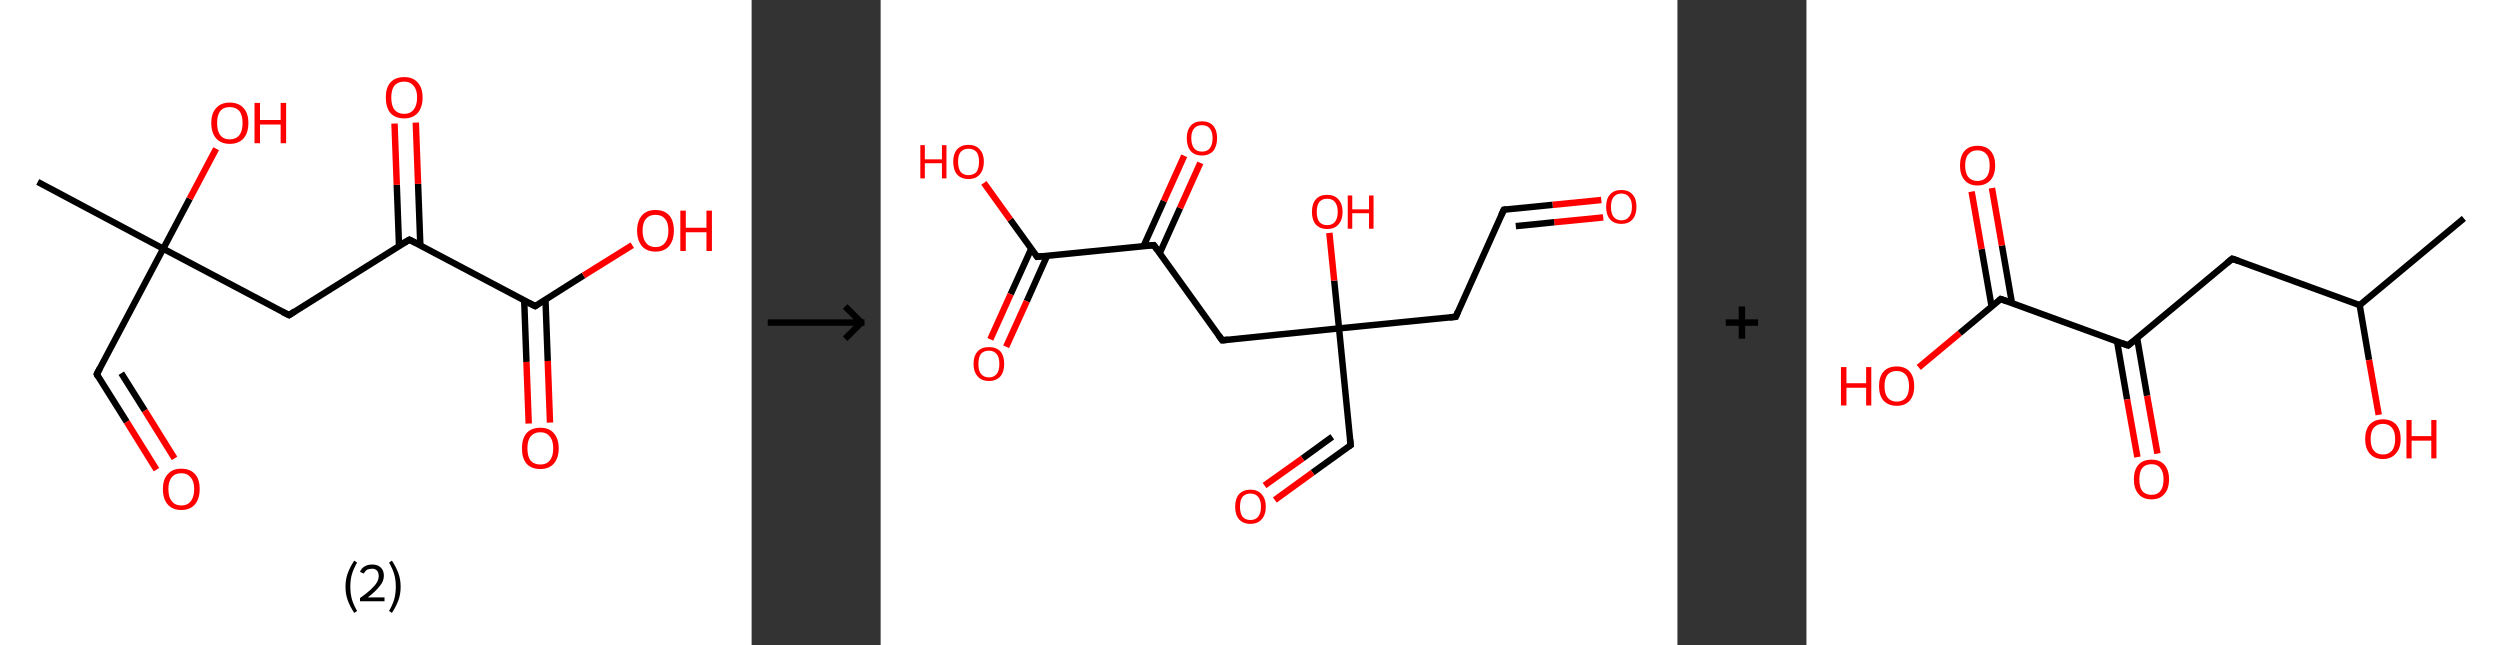 <?xml version='1.0' encoding='ASCII' standalone='yes'?>
<svg xmlns="http://www.w3.org/2000/svg" xmlns:xlink="http://www.w3.org/1999/xlink" version="1.1" width="775.0px" viewBox="0 0 775.0 200.0" height="200.0px">
  <rect x="0" y="0" width="775.0" height="200.0" fill="#333333" stroke="none"/>
  <g>
    <g transform="translate(0, 0) scale(1 1) "><!-- END OF HEADER -->
<rect style="opacity:1.0;fill:#FFFFFF;stroke:none" width="233.0" height="200.0" x="0.0" y="0.0"> </rect>
<path class="bond-0 atom-0 atom-1" d="M 11.7,56.4 L 50.6,77.1" style="fill:none;fill-rule:evenodd;stroke:#000000;stroke-width:2.0px;stroke-linecap:butt;stroke-linejoin:miter;stroke-opacity:1"/>
<path class="bond-1 atom-1 atom-2" d="M 50.6,77.1 L 58.8,61.6" style="fill:none;fill-rule:evenodd;stroke:#000000;stroke-width:2.0px;stroke-linecap:butt;stroke-linejoin:miter;stroke-opacity:1"/>
<path class="bond-1 atom-1 atom-2" d="M 58.8,61.6 L 67.0,46.1" style="fill:none;fill-rule:evenodd;stroke:#FF0000;stroke-width:2.0px;stroke-linecap:butt;stroke-linejoin:miter;stroke-opacity:1"/>
<path class="bond-2 atom-1 atom-3" d="M 50.6,77.1 L 30.0,116.0" style="fill:none;fill-rule:evenodd;stroke:#000000;stroke-width:2.0px;stroke-linecap:butt;stroke-linejoin:miter;stroke-opacity:1"/>
<path class="bond-3 atom-3 atom-4" d="M 30.0,116.0 L 39.3,130.8" style="fill:none;fill-rule:evenodd;stroke:#000000;stroke-width:2.0px;stroke-linecap:butt;stroke-linejoin:miter;stroke-opacity:1"/>
<path class="bond-3 atom-3 atom-4" d="M 39.3,130.8 L 48.5,145.6" style="fill:none;fill-rule:evenodd;stroke:#FF0000;stroke-width:2.0px;stroke-linecap:butt;stroke-linejoin:miter;stroke-opacity:1"/>
<path class="bond-3 atom-3 atom-4" d="M 37.6,115.7 L 44.9,127.3" style="fill:none;fill-rule:evenodd;stroke:#000000;stroke-width:2.0px;stroke-linecap:butt;stroke-linejoin:miter;stroke-opacity:1"/>
<path class="bond-3 atom-3 atom-4" d="M 44.9,127.3 L 54.1,142.1" style="fill:none;fill-rule:evenodd;stroke:#FF0000;stroke-width:2.0px;stroke-linecap:butt;stroke-linejoin:miter;stroke-opacity:1"/>
<path class="bond-4 atom-1 atom-5" d="M 50.6,77.1 L 89.6,97.7" style="fill:none;fill-rule:evenodd;stroke:#000000;stroke-width:2.0px;stroke-linecap:butt;stroke-linejoin:miter;stroke-opacity:1"/>
<path class="bond-5 atom-5 atom-6" d="M 89.6,97.7 L 126.9,74.3" style="fill:none;fill-rule:evenodd;stroke:#000000;stroke-width:2.0px;stroke-linecap:butt;stroke-linejoin:miter;stroke-opacity:1"/>
<path class="bond-6 atom-6 atom-7" d="M 130.3,76.0 L 129.6,57.0" style="fill:none;fill-rule:evenodd;stroke:#000000;stroke-width:2.0px;stroke-linecap:butt;stroke-linejoin:miter;stroke-opacity:1"/>
<path class="bond-6 atom-6 atom-7" d="M 129.6,57.0 L 128.9,38.0" style="fill:none;fill-rule:evenodd;stroke:#FF0000;stroke-width:2.0px;stroke-linecap:butt;stroke-linejoin:miter;stroke-opacity:1"/>
<path class="bond-6 atom-6 atom-7" d="M 123.7,76.3 L 123.0,57.3" style="fill:none;fill-rule:evenodd;stroke:#000000;stroke-width:2.0px;stroke-linecap:butt;stroke-linejoin:miter;stroke-opacity:1"/>
<path class="bond-6 atom-6 atom-7" d="M 123.0,57.3 L 122.3,38.3" style="fill:none;fill-rule:evenodd;stroke:#FF0000;stroke-width:2.0px;stroke-linecap:butt;stroke-linejoin:miter;stroke-opacity:1"/>
<path class="bond-7 atom-6 atom-8" d="M 126.9,74.3 L 165.9,94.9" style="fill:none;fill-rule:evenodd;stroke:#000000;stroke-width:2.0px;stroke-linecap:butt;stroke-linejoin:miter;stroke-opacity:1"/>
<path class="bond-8 atom-8 atom-9" d="M 162.5,93.1 L 163.2,112.2" style="fill:none;fill-rule:evenodd;stroke:#000000;stroke-width:2.0px;stroke-linecap:butt;stroke-linejoin:miter;stroke-opacity:1"/>
<path class="bond-8 atom-8 atom-9" d="M 163.2,112.2 L 163.9,131.3" style="fill:none;fill-rule:evenodd;stroke:#FF0000;stroke-width:2.0px;stroke-linecap:butt;stroke-linejoin:miter;stroke-opacity:1"/>
<path class="bond-8 atom-8 atom-9" d="M 169.1,92.9 L 169.8,111.9" style="fill:none;fill-rule:evenodd;stroke:#000000;stroke-width:2.0px;stroke-linecap:butt;stroke-linejoin:miter;stroke-opacity:1"/>
<path class="bond-8 atom-8 atom-9" d="M 169.8,111.9 L 170.5,131.0" style="fill:none;fill-rule:evenodd;stroke:#FF0000;stroke-width:2.0px;stroke-linecap:butt;stroke-linejoin:miter;stroke-opacity:1"/>
<path class="bond-9 atom-8 atom-10" d="M 165.9,94.9 L 180.9,85.4" style="fill:none;fill-rule:evenodd;stroke:#000000;stroke-width:2.0px;stroke-linecap:butt;stroke-linejoin:miter;stroke-opacity:1"/>
<path class="bond-9 atom-8 atom-10" d="M 180.9,85.4 L 196.0,76.0" style="fill:none;fill-rule:evenodd;stroke:#FF0000;stroke-width:2.0px;stroke-linecap:butt;stroke-linejoin:miter;stroke-opacity:1"/>
<path d="M 31.0,114.1 L 30.0,116.0 L 30.4,116.8" style="fill:none;stroke:#000000;stroke-width:2.0px;stroke-linecap:butt;stroke-linejoin:miter;stroke-opacity:1;"/>
<path d="M 87.6,96.7 L 89.6,97.7 L 91.4,96.5" style="fill:none;stroke:#000000;stroke-width:2.0px;stroke-linecap:butt;stroke-linejoin:miter;stroke-opacity:1;"/>
<path d="M 125.0,75.4 L 126.9,74.3 L 128.9,75.3" style="fill:none;stroke:#000000;stroke-width:2.0px;stroke-linecap:butt;stroke-linejoin:miter;stroke-opacity:1;"/>
<path d="M 163.9,93.9 L 165.9,94.9 L 166.6,94.4" style="fill:none;stroke:#000000;stroke-width:2.0px;stroke-linecap:butt;stroke-linejoin:miter;stroke-opacity:1;"/>
<path class="atom-2" d="M 65.5 38.1 Q 65.5 35.1, 67.0 33.5 Q 68.5 31.8, 71.2 31.8 Q 74.0 31.8, 75.5 33.5 Q 77.0 35.1, 77.0 38.1 Q 77.0 41.2, 75.5 42.9 Q 74.0 44.6, 71.2 44.6 Q 68.5 44.6, 67.0 42.9 Q 65.5 41.2, 65.5 38.1 M 71.2 43.2 Q 73.1 43.2, 74.2 41.9 Q 75.2 40.6, 75.2 38.1 Q 75.2 35.7, 74.2 34.4 Q 73.1 33.2, 71.2 33.2 Q 69.3 33.2, 68.3 34.4 Q 67.3 35.7, 67.3 38.1 Q 67.3 40.7, 68.3 41.9 Q 69.3 43.2, 71.2 43.2 " fill="#FF0000"/>
<path class="atom-2" d="M 78.9 31.9 L 80.6 31.9 L 80.6 37.2 L 87.0 37.2 L 87.0 31.9 L 88.7 31.9 L 88.7 44.4 L 87.0 44.4 L 87.0 38.6 L 80.6 38.6 L 80.6 44.4 L 78.9 44.4 L 78.9 31.9 " fill="#FF0000"/>
<path class="atom-4" d="M 50.5 151.6 Q 50.5 148.6, 52.0 147.0 Q 53.4 145.3, 56.2 145.3 Q 59.0 145.3, 60.5 147.0 Q 61.9 148.6, 61.9 151.6 Q 61.9 154.7, 60.4 156.4 Q 58.9 158.1, 56.2 158.1 Q 53.5 158.1, 52.0 156.4 Q 50.5 154.7, 50.5 151.6 M 56.2 156.7 Q 58.1 156.7, 59.1 155.4 Q 60.2 154.1, 60.2 151.6 Q 60.2 149.2, 59.1 148.0 Q 58.1 146.7, 56.2 146.7 Q 54.3 146.7, 53.3 147.9 Q 52.2 149.2, 52.2 151.6 Q 52.2 154.2, 53.3 155.4 Q 54.3 156.7, 56.2 156.7 " fill="#FF0000"/>
<path class="atom-7" d="M 119.6 30.2 Q 119.6 27.2, 121.0 25.6 Q 122.5 23.9, 125.3 23.9 Q 128.1 23.9, 129.5 25.6 Q 131.0 27.2, 131.0 30.2 Q 131.0 33.3, 129.5 35.0 Q 128.0 36.7, 125.3 36.7 Q 122.5 36.7, 121.0 35.0 Q 119.6 33.3, 119.6 30.2 M 125.3 35.3 Q 127.2 35.3, 128.2 34.0 Q 129.3 32.7, 129.3 30.2 Q 129.3 27.8, 128.2 26.6 Q 127.2 25.3, 125.3 25.3 Q 123.4 25.3, 122.3 26.5 Q 121.3 27.8, 121.3 30.2 Q 121.3 32.8, 122.3 34.0 Q 123.4 35.3, 125.3 35.3 " fill="#FF0000"/>
<path class="atom-9" d="M 161.8 139.0 Q 161.8 136.0, 163.2 134.3 Q 164.7 132.6, 167.5 132.6 Q 170.3 132.6, 171.7 134.3 Q 173.2 136.0, 173.2 139.0 Q 173.2 142.0, 171.7 143.7 Q 170.2 145.4, 167.5 145.4 Q 164.7 145.4, 163.2 143.7 Q 161.8 142.0, 161.8 139.0 M 167.5 144.0 Q 169.4 144.0, 170.4 142.8 Q 171.5 141.5, 171.5 139.0 Q 171.5 136.5, 170.4 135.3 Q 169.4 134.0, 167.5 134.0 Q 165.6 134.0, 164.5 135.3 Q 163.5 136.5, 163.5 139.0 Q 163.5 141.5, 164.5 142.8 Q 165.6 144.0, 167.5 144.0 " fill="#FF0000"/>
<path class="atom-10" d="M 197.5 71.5 Q 197.5 68.5, 199.0 66.8 Q 200.4 65.1, 203.2 65.1 Q 206.0 65.1, 207.5 66.8 Q 208.9 68.5, 208.9 71.5 Q 208.9 74.5, 207.4 76.3 Q 205.9 78.0, 203.2 78.0 Q 200.5 78.0, 199.0 76.3 Q 197.5 74.5, 197.5 71.5 M 203.2 76.6 Q 205.1 76.6, 206.1 75.3 Q 207.2 74.0, 207.2 71.5 Q 207.2 69.0, 206.1 67.8 Q 205.1 66.6, 203.2 66.6 Q 201.3 66.6, 200.3 67.8 Q 199.2 69.0, 199.2 71.5 Q 199.2 74.0, 200.3 75.3 Q 201.3 76.6, 203.2 76.6 " fill="#FF0000"/>
<path class="atom-10" d="M 210.9 65.3 L 212.6 65.3 L 212.6 70.6 L 219.0 70.6 L 219.0 65.3 L 220.7 65.3 L 220.7 77.8 L 219.0 77.8 L 219.0 72.0 L 212.6 72.0 L 212.6 77.8 L 210.9 77.8 L 210.9 65.3 " fill="#FF0000"/>
<path class="legend" d="M 107.1 181.9 Q 107.1 179.6, 107.8 177.7 Q 108.5 175.8, 109.8 173.8 L 110.7 174.4 Q 109.6 176.3, 109.1 178.0 Q 108.6 179.7, 108.6 181.9 Q 108.6 184.0, 109.1 185.8 Q 109.6 187.5, 110.7 189.4 L 109.8 190.0 Q 108.5 188.0, 107.8 186.1 Q 107.1 184.2, 107.1 181.9 " fill="#000000"/>
<path class="legend" d="M 111.6 177.3 Q 112.0 176.2, 113.0 175.6 Q 114.0 175.0, 115.4 175.0 Q 117.1 175.0, 118.0 175.9 Q 119.0 176.8, 119.0 178.5 Q 119.0 180.2, 117.7 181.7 Q 116.5 183.3, 114.0 185.2 L 119.2 185.2 L 119.2 186.4 L 111.6 186.4 L 111.6 185.4 Q 113.7 183.9, 114.9 182.8 Q 116.2 181.6, 116.8 180.6 Q 117.4 179.6, 117.4 178.6 Q 117.4 177.5, 116.9 176.9 Q 116.3 176.3, 115.4 176.3 Q 114.5 176.3, 113.8 176.6 Q 113.2 177.0, 112.8 177.8 L 111.6 177.3 " fill="#000000"/>
<path class="legend" d="M 124.2 181.9 Q 124.2 184.2, 123.5 186.1 Q 122.8 188.0, 121.5 190.0 L 120.6 189.4 Q 121.7 187.5, 122.2 185.8 Q 122.7 184.0, 122.7 181.9 Q 122.7 179.7, 122.2 178.0 Q 121.7 176.3, 120.6 174.4 L 121.5 173.8 Q 122.8 175.8, 123.5 177.7 Q 124.2 179.6, 124.2 181.9 " fill="#000000"/>
</g>
    <g transform="translate(233.0, 0) scale(1 1) "><line x1="5" y1="100" x2="35" y2="100" style="stroke:rgb(0,0,0);stroke-width:2"/>
  <line x1="34" y1="100" x2="29" y2="95" style="stroke:rgb(0,0,0);stroke-width:2"/>
  <line x1="34" y1="100" x2="29" y2="105" style="stroke:rgb(0,0,0);stroke-width:2"/>
</g>
    <g transform="translate(273.0, 0) scale(1 1) "><!-- END OF HEADER -->
<rect style="opacity:1.0;fill:#FFFFFF;stroke:none" width="247.0" height="200.0" x="0.0" y="0.0"> </rect>
<path class="bond-0 atom-0 atom-1" d="M 223.4,62.0 L 208.3,63.5" style="fill:none;fill-rule:evenodd;stroke:#FF0000;stroke-width:2.0px;stroke-linecap:butt;stroke-linejoin:miter;stroke-opacity:1"/>
<path class="bond-0 atom-0 atom-1" d="M 208.3,63.5 L 193.2,65.0" style="fill:none;fill-rule:evenodd;stroke:#000000;stroke-width:2.0px;stroke-linecap:butt;stroke-linejoin:miter;stroke-opacity:1"/>
<path class="bond-0 atom-0 atom-1" d="M 224.0,67.4 L 208.8,68.9" style="fill:none;fill-rule:evenodd;stroke:#FF0000;stroke-width:2.0px;stroke-linecap:butt;stroke-linejoin:miter;stroke-opacity:1"/>
<path class="bond-0 atom-0 atom-1" d="M 208.8,68.9 L 196.9,70.1" style="fill:none;fill-rule:evenodd;stroke:#000000;stroke-width:2.0px;stroke-linecap:butt;stroke-linejoin:miter;stroke-opacity:1"/>
<path class="bond-1 atom-1 atom-2" d="M 193.2,65.0 L 178.3,98.2" style="fill:none;fill-rule:evenodd;stroke:#000000;stroke-width:2.0px;stroke-linecap:butt;stroke-linejoin:miter;stroke-opacity:1"/>
<path class="bond-2 atom-2 atom-3" d="M 178.3,98.2 L 142.1,101.8" style="fill:none;fill-rule:evenodd;stroke:#000000;stroke-width:2.0px;stroke-linecap:butt;stroke-linejoin:miter;stroke-opacity:1"/>
<path class="bond-3 atom-3 atom-4" d="M 142.1,101.8 L 140.6,87.0" style="fill:none;fill-rule:evenodd;stroke:#000000;stroke-width:2.0px;stroke-linecap:butt;stroke-linejoin:miter;stroke-opacity:1"/>
<path class="bond-3 atom-3 atom-4" d="M 140.6,87.0 L 139.1,72.2" style="fill:none;fill-rule:evenodd;stroke:#FF0000;stroke-width:2.0px;stroke-linecap:butt;stroke-linejoin:miter;stroke-opacity:1"/>
<path class="bond-4 atom-3 atom-5" d="M 142.1,101.8 L 145.7,138.0" style="fill:none;fill-rule:evenodd;stroke:#000000;stroke-width:2.0px;stroke-linecap:butt;stroke-linejoin:miter;stroke-opacity:1"/>
<path class="bond-5 atom-5 atom-6" d="M 145.7,138.0 L 133.9,146.5" style="fill:none;fill-rule:evenodd;stroke:#000000;stroke-width:2.0px;stroke-linecap:butt;stroke-linejoin:miter;stroke-opacity:1"/>
<path class="bond-5 atom-5 atom-6" d="M 133.9,146.5 L 122.2,155.0" style="fill:none;fill-rule:evenodd;stroke:#FF0000;stroke-width:2.0px;stroke-linecap:butt;stroke-linejoin:miter;stroke-opacity:1"/>
<path class="bond-5 atom-5 atom-6" d="M 140.0,135.4 L 130.8,142.1" style="fill:none;fill-rule:evenodd;stroke:#000000;stroke-width:2.0px;stroke-linecap:butt;stroke-linejoin:miter;stroke-opacity:1"/>
<path class="bond-5 atom-5 atom-6" d="M 130.8,142.1 L 119.0,150.5" style="fill:none;fill-rule:evenodd;stroke:#FF0000;stroke-width:2.0px;stroke-linecap:butt;stroke-linejoin:miter;stroke-opacity:1"/>
<path class="bond-6 atom-3 atom-7" d="M 142.1,101.8 L 105.9,105.5" style="fill:none;fill-rule:evenodd;stroke:#000000;stroke-width:2.0px;stroke-linecap:butt;stroke-linejoin:miter;stroke-opacity:1"/>
<path class="bond-7 atom-7 atom-8" d="M 105.9,105.5 L 84.7,76.0" style="fill:none;fill-rule:evenodd;stroke:#000000;stroke-width:2.0px;stroke-linecap:butt;stroke-linejoin:miter;stroke-opacity:1"/>
<path class="bond-8 atom-8 atom-9" d="M 86.5,78.5 L 92.8,64.5" style="fill:none;fill-rule:evenodd;stroke:#000000;stroke-width:2.0px;stroke-linecap:butt;stroke-linejoin:miter;stroke-opacity:1"/>
<path class="bond-8 atom-8 atom-9" d="M 92.8,64.5 L 99.1,50.5" style="fill:none;fill-rule:evenodd;stroke:#FF0000;stroke-width:2.0px;stroke-linecap:butt;stroke-linejoin:miter;stroke-opacity:1"/>
<path class="bond-8 atom-8 atom-9" d="M 81.5,76.3 L 87.8,62.3" style="fill:none;fill-rule:evenodd;stroke:#000000;stroke-width:2.0px;stroke-linecap:butt;stroke-linejoin:miter;stroke-opacity:1"/>
<path class="bond-8 atom-8 atom-9" d="M 87.8,62.3 L 94.1,48.3" style="fill:none;fill-rule:evenodd;stroke:#FF0000;stroke-width:2.0px;stroke-linecap:butt;stroke-linejoin:miter;stroke-opacity:1"/>
<path class="bond-9 atom-8 atom-10" d="M 84.7,76.0 L 48.5,79.6" style="fill:none;fill-rule:evenodd;stroke:#000000;stroke-width:2.0px;stroke-linecap:butt;stroke-linejoin:miter;stroke-opacity:1"/>
<path class="bond-10 atom-10 atom-11" d="M 46.7,77.1 L 40.3,91.2" style="fill:none;fill-rule:evenodd;stroke:#000000;stroke-width:2.0px;stroke-linecap:butt;stroke-linejoin:miter;stroke-opacity:1"/>
<path class="bond-10 atom-10 atom-11" d="M 40.3,91.2 L 34.0,105.2" style="fill:none;fill-rule:evenodd;stroke:#FF0000;stroke-width:2.0px;stroke-linecap:butt;stroke-linejoin:miter;stroke-opacity:1"/>
<path class="bond-10 atom-10 atom-11" d="M 51.6,79.3 L 45.3,93.4" style="fill:none;fill-rule:evenodd;stroke:#000000;stroke-width:2.0px;stroke-linecap:butt;stroke-linejoin:miter;stroke-opacity:1"/>
<path class="bond-10 atom-10 atom-11" d="M 45.3,93.4 L 38.9,107.5" style="fill:none;fill-rule:evenodd;stroke:#FF0000;stroke-width:2.0px;stroke-linecap:butt;stroke-linejoin:miter;stroke-opacity:1"/>
<path class="bond-11 atom-10 atom-12" d="M 48.5,79.6 L 40.2,68.1" style="fill:none;fill-rule:evenodd;stroke:#000000;stroke-width:2.0px;stroke-linecap:butt;stroke-linejoin:miter;stroke-opacity:1"/>
<path class="bond-11 atom-10 atom-12" d="M 40.2,68.1 L 32.0,56.7" style="fill:none;fill-rule:evenodd;stroke:#FF0000;stroke-width:2.0px;stroke-linecap:butt;stroke-linejoin:miter;stroke-opacity:1"/>
<path d="M 193.9,64.9 L 193.2,65.0 L 192.4,66.7" style="fill:none;stroke:#000000;stroke-width:2.0px;stroke-linecap:butt;stroke-linejoin:miter;stroke-opacity:1;"/>
<path d="M 179.0,96.5 L 178.3,98.2 L 176.4,98.4" style="fill:none;stroke:#000000;stroke-width:2.0px;stroke-linecap:butt;stroke-linejoin:miter;stroke-opacity:1;"/>
<path d="M 145.5,136.2 L 145.7,138.0 L 145.1,138.4" style="fill:none;stroke:#000000;stroke-width:2.0px;stroke-linecap:butt;stroke-linejoin:miter;stroke-opacity:1;"/>
<path d="M 107.7,105.3 L 105.9,105.5 L 104.8,104.0" style="fill:none;stroke:#000000;stroke-width:2.0px;stroke-linecap:butt;stroke-linejoin:miter;stroke-opacity:1;"/>
<path d="M 85.7,77.4 L 84.7,76.0 L 82.9,76.1" style="fill:none;stroke:#000000;stroke-width:2.0px;stroke-linecap:butt;stroke-linejoin:miter;stroke-opacity:1;"/>
<path d="M 50.3,79.4 L 48.5,79.6 L 48.1,79.0" style="fill:none;stroke:#000000;stroke-width:2.0px;stroke-linecap:butt;stroke-linejoin:miter;stroke-opacity:1;"/>
<path class="atom-0" d="M 224.9 64.1 Q 224.9 61.6, 226.1 60.3 Q 227.3 58.9, 229.6 58.9 Q 231.9 58.9, 233.1 60.3 Q 234.3 61.6, 234.3 64.1 Q 234.3 66.6, 233.1 68.0 Q 231.9 69.4, 229.6 69.4 Q 227.4 69.4, 226.1 68.0 Q 224.9 66.6, 224.9 64.1 M 229.6 68.3 Q 231.2 68.3, 232.0 67.2 Q 232.9 66.2, 232.9 64.1 Q 232.9 62.1, 232.0 61.1 Q 231.2 60.0, 229.6 60.0 Q 228.1 60.0, 227.2 61.1 Q 226.4 62.1, 226.4 64.1 Q 226.4 66.2, 227.2 67.2 Q 228.1 68.3, 229.6 68.3 " fill="#FF0000"/>
<path class="atom-4" d="M 133.7 65.7 Q 133.7 63.2, 134.9 61.8 Q 136.1 60.4, 138.4 60.4 Q 140.7 60.4, 141.9 61.8 Q 143.2 63.2, 143.2 65.7 Q 143.2 68.2, 141.9 69.6 Q 140.7 71.0, 138.4 71.0 Q 136.2 71.0, 134.9 69.6 Q 133.7 68.2, 133.7 65.7 M 138.4 69.8 Q 140.0 69.8, 140.8 68.8 Q 141.7 67.7, 141.7 65.7 Q 141.7 63.7, 140.8 62.6 Q 140.0 61.6, 138.4 61.6 Q 136.9 61.6, 136.0 62.6 Q 135.2 63.6, 135.2 65.7 Q 135.2 67.8, 136.0 68.8 Q 136.9 69.8, 138.4 69.8 " fill="#FF0000"/>
<path class="atom-4" d="M 144.8 60.6 L 146.2 60.6 L 146.2 64.9 L 151.4 64.9 L 151.4 60.6 L 152.8 60.6 L 152.8 70.9 L 151.4 70.9 L 151.4 66.1 L 146.2 66.1 L 146.2 70.9 L 144.8 70.9 L 144.8 60.6 " fill="#FF0000"/>
<path class="atom-6" d="M 109.9 157.1 Q 109.9 154.6, 111.1 153.2 Q 112.4 151.8, 114.6 151.8 Q 116.9 151.8, 118.1 153.2 Q 119.4 154.6, 119.4 157.1 Q 119.4 159.6, 118.1 161.0 Q 116.9 162.4, 114.6 162.4 Q 112.4 162.4, 111.1 161.0 Q 109.9 159.6, 109.9 157.1 M 114.6 161.2 Q 116.2 161.2, 117.0 160.2 Q 117.9 159.1, 117.9 157.1 Q 117.9 155.0, 117.0 154.0 Q 116.2 153.0, 114.6 153.0 Q 113.1 153.0, 112.2 154.0 Q 111.4 155.0, 111.4 157.1 Q 111.4 159.1, 112.2 160.2 Q 113.1 161.2, 114.6 161.2 " fill="#FF0000"/>
<path class="atom-9" d="M 94.9 42.8 Q 94.9 40.4, 96.1 39.0 Q 97.3 37.6, 99.6 37.6 Q 101.9 37.6, 103.1 39.0 Q 104.3 40.4, 104.3 42.8 Q 104.3 45.3, 103.1 46.8 Q 101.8 48.2, 99.6 48.2 Q 97.3 48.2, 96.1 46.8 Q 94.9 45.4, 94.9 42.8 M 99.6 47.0 Q 101.2 47.0, 102.0 46.0 Q 102.9 44.9, 102.9 42.8 Q 102.9 40.8, 102.0 39.8 Q 101.2 38.8, 99.6 38.8 Q 98.0 38.8, 97.2 39.8 Q 96.3 40.8, 96.3 42.8 Q 96.3 44.9, 97.2 46.0 Q 98.0 47.0, 99.6 47.0 " fill="#FF0000"/>
<path class="atom-11" d="M 28.8 112.8 Q 28.8 110.3, 30.1 108.9 Q 31.3 107.6, 33.6 107.6 Q 35.8 107.6, 37.1 108.9 Q 38.3 110.3, 38.3 112.8 Q 38.3 115.3, 37.1 116.7 Q 35.8 118.1, 33.6 118.1 Q 31.3 118.1, 30.1 116.7 Q 28.8 115.3, 28.8 112.8 M 33.6 117.0 Q 35.1 117.0, 36.0 115.9 Q 36.8 114.9, 36.8 112.8 Q 36.8 110.8, 36.0 109.8 Q 35.1 108.7, 33.6 108.7 Q 32.0 108.7, 31.1 109.7 Q 30.3 110.8, 30.3 112.8 Q 30.3 114.9, 31.1 115.9 Q 32.0 117.0, 33.6 117.0 " fill="#FF0000"/>
<path class="atom-12" d="M 12.3 45.0 L 13.7 45.0 L 13.7 49.4 L 19.0 49.4 L 19.0 45.0 L 20.4 45.0 L 20.4 55.3 L 19.0 55.3 L 19.0 50.6 L 13.7 50.6 L 13.7 55.3 L 12.3 55.3 L 12.3 45.0 " fill="#FF0000"/>
<path class="atom-12" d="M 22.5 50.1 Q 22.5 47.7, 23.7 46.3 Q 25.0 44.9, 27.2 44.9 Q 29.5 44.9, 30.7 46.3 Q 32.0 47.7, 32.0 50.1 Q 32.0 52.6, 30.7 54.1 Q 29.5 55.5, 27.2 55.5 Q 25.0 55.5, 23.7 54.1 Q 22.5 52.7, 22.5 50.1 M 27.2 54.3 Q 28.8 54.3, 29.7 53.3 Q 30.5 52.2, 30.5 50.1 Q 30.5 48.1, 29.7 47.1 Q 28.8 46.1, 27.2 46.1 Q 25.7 46.1, 24.8 47.1 Q 24.0 48.1, 24.0 50.1 Q 24.0 52.2, 24.8 53.3 Q 25.7 54.3, 27.2 54.3 " fill="#FF0000"/>
</g>
    <g transform="translate(520.0, 0) scale(1 1) "><line x1="15" y1="100" x2="25" y2="100" style="stroke:rgb(0,0,0);stroke-width:2"/>
  <line x1="20" y1="95" x2="20" y2="105" style="stroke:rgb(0,0,0);stroke-width:2"/>
</g>
    <g transform="translate(560.0, 0) scale(1 1) "><!-- END OF HEADER -->
<rect style="opacity:1.0;fill:#FFFFFF;stroke:none" width="215.0" height="200.0" x="0.0" y="0.0"> </rect>
<path class="bond-0 atom-0 atom-1" d="M 203.8,67.7 L 171.5,94.6" style="fill:none;fill-rule:evenodd;stroke:#000000;stroke-width:2.0px;stroke-linecap:butt;stroke-linejoin:miter;stroke-opacity:1"/>
<path class="bond-1 atom-1 atom-2" d="M 171.5,94.6 L 174.4,111.6" style="fill:none;fill-rule:evenodd;stroke:#000000;stroke-width:2.0px;stroke-linecap:butt;stroke-linejoin:miter;stroke-opacity:1"/>
<path class="bond-1 atom-1 atom-2" d="M 174.4,111.6 L 177.4,128.6" style="fill:none;fill-rule:evenodd;stroke:#FF0000;stroke-width:2.0px;stroke-linecap:butt;stroke-linejoin:miter;stroke-opacity:1"/>
<path class="bond-2 atom-1 atom-3" d="M 171.5,94.6 L 132.0,80.2" style="fill:none;fill-rule:evenodd;stroke:#000000;stroke-width:2.0px;stroke-linecap:butt;stroke-linejoin:miter;stroke-opacity:1"/>
<path class="bond-3 atom-3 atom-4" d="M 132.0,80.2 L 99.7,107.1" style="fill:none;fill-rule:evenodd;stroke:#000000;stroke-width:2.0px;stroke-linecap:butt;stroke-linejoin:miter;stroke-opacity:1"/>
<path class="bond-4 atom-4 atom-5" d="M 96.3,105.9 L 99.4,123.8" style="fill:none;fill-rule:evenodd;stroke:#000000;stroke-width:2.0px;stroke-linecap:butt;stroke-linejoin:miter;stroke-opacity:1"/>
<path class="bond-4 atom-4 atom-5" d="M 99.4,123.8 L 102.6,141.7" style="fill:none;fill-rule:evenodd;stroke:#FF0000;stroke-width:2.0px;stroke-linecap:butt;stroke-linejoin:miter;stroke-opacity:1"/>
<path class="bond-4 atom-4 atom-5" d="M 102.5,104.8 L 105.6,122.7" style="fill:none;fill-rule:evenodd;stroke:#000000;stroke-width:2.0px;stroke-linecap:butt;stroke-linejoin:miter;stroke-opacity:1"/>
<path class="bond-4 atom-4 atom-5" d="M 105.6,122.7 L 108.8,140.6" style="fill:none;fill-rule:evenodd;stroke:#FF0000;stroke-width:2.0px;stroke-linecap:butt;stroke-linejoin:miter;stroke-opacity:1"/>
<path class="bond-5 atom-4 atom-6" d="M 99.7,107.1 L 60.2,92.7" style="fill:none;fill-rule:evenodd;stroke:#000000;stroke-width:2.0px;stroke-linecap:butt;stroke-linejoin:miter;stroke-opacity:1"/>
<path class="bond-6 atom-6 atom-7" d="M 63.7,93.9 L 60.6,76.1" style="fill:none;fill-rule:evenodd;stroke:#000000;stroke-width:2.0px;stroke-linecap:butt;stroke-linejoin:miter;stroke-opacity:1"/>
<path class="bond-6 atom-6 atom-7" d="M 60.6,76.1 L 57.5,58.3" style="fill:none;fill-rule:evenodd;stroke:#FF0000;stroke-width:2.0px;stroke-linecap:butt;stroke-linejoin:miter;stroke-opacity:1"/>
<path class="bond-6 atom-6 atom-7" d="M 57.4,95.0 L 54.3,77.2" style="fill:none;fill-rule:evenodd;stroke:#000000;stroke-width:2.0px;stroke-linecap:butt;stroke-linejoin:miter;stroke-opacity:1"/>
<path class="bond-6 atom-6 atom-7" d="M 54.3,77.2 L 51.2,59.4" style="fill:none;fill-rule:evenodd;stroke:#FF0000;stroke-width:2.0px;stroke-linecap:butt;stroke-linejoin:miter;stroke-opacity:1"/>
<path class="bond-7 atom-6 atom-8" d="M 60.2,92.7 L 47.5,103.3" style="fill:none;fill-rule:evenodd;stroke:#000000;stroke-width:2.0px;stroke-linecap:butt;stroke-linejoin:miter;stroke-opacity:1"/>
<path class="bond-7 atom-6 atom-8" d="M 47.5,103.3 L 34.8,113.9" style="fill:none;fill-rule:evenodd;stroke:#FF0000;stroke-width:2.0px;stroke-linecap:butt;stroke-linejoin:miter;stroke-opacity:1"/>
<path d="M 134.0,80.9 L 132.0,80.2 L 130.4,81.5" style="fill:none;stroke:#000000;stroke-width:2.0px;stroke-linecap:butt;stroke-linejoin:miter;stroke-opacity:1;"/>
<path d="M 101.3,105.8 L 99.7,107.1 L 97.8,106.4" style="fill:none;stroke:#000000;stroke-width:2.0px;stroke-linecap:butt;stroke-linejoin:miter;stroke-opacity:1;"/>
<path d="M 62.2,93.4 L 60.2,92.7 L 59.6,93.2" style="fill:none;stroke:#000000;stroke-width:2.0px;stroke-linecap:butt;stroke-linejoin:miter;stroke-opacity:1;"/>
<path class="atom-2" d="M 173.2 136.1 Q 173.2 133.2, 174.6 131.6 Q 176.1 130.0, 178.7 130.0 Q 181.3 130.0, 182.8 131.6 Q 184.2 133.2, 184.2 136.1 Q 184.2 139.0, 182.7 140.6 Q 181.3 142.3, 178.7 142.3 Q 176.1 142.3, 174.6 140.6 Q 173.2 139.0, 173.2 136.1 M 178.7 140.9 Q 180.5 140.9, 181.5 139.7 Q 182.5 138.5, 182.5 136.1 Q 182.5 133.8, 181.5 132.6 Q 180.5 131.4, 178.7 131.4 Q 176.9 131.4, 175.9 132.6 Q 174.9 133.7, 174.9 136.1 Q 174.9 138.5, 175.9 139.7 Q 176.9 140.9, 178.7 140.9 " fill="#FF0000"/>
<path class="atom-2" d="M 186.0 130.2 L 187.6 130.2 L 187.6 135.2 L 193.7 135.2 L 193.7 130.2 L 195.3 130.2 L 195.3 142.1 L 193.7 142.1 L 193.7 136.6 L 187.6 136.6 L 187.6 142.1 L 186.0 142.1 L 186.0 130.2 " fill="#FF0000"/>
<path class="atom-5" d="M 101.5 148.6 Q 101.5 145.7, 102.9 144.1 Q 104.3 142.5, 107.0 142.5 Q 109.6 142.5, 111.0 144.1 Q 112.4 145.7, 112.4 148.6 Q 112.4 151.5, 111.0 153.1 Q 109.6 154.8, 107.0 154.8 Q 104.3 154.8, 102.9 153.1 Q 101.5 151.5, 101.5 148.6 M 107.0 153.4 Q 108.8 153.4, 109.7 152.2 Q 110.7 151.0, 110.7 148.6 Q 110.7 146.3, 109.7 145.1 Q 108.8 143.9, 107.0 143.9 Q 105.1 143.9, 104.1 145.1 Q 103.2 146.2, 103.2 148.6 Q 103.2 151.0, 104.1 152.2 Q 105.1 153.4, 107.0 153.4 " fill="#FF0000"/>
<path class="atom-7" d="M 47.6 51.3 Q 47.6 48.4, 49.0 46.8 Q 50.4 45.2, 53.0 45.2 Q 55.7 45.2, 57.1 46.8 Q 58.5 48.4, 58.5 51.3 Q 58.5 54.2, 57.1 55.8 Q 55.6 57.5, 53.0 57.5 Q 50.4 57.5, 49.0 55.8 Q 47.6 54.2, 47.6 51.3 M 53.0 56.1 Q 54.8 56.1, 55.8 54.9 Q 56.8 53.7, 56.8 51.3 Q 56.8 48.9, 55.8 47.8 Q 54.8 46.6, 53.0 46.6 Q 51.2 46.6, 50.2 47.8 Q 49.2 48.9, 49.2 51.3 Q 49.2 53.7, 50.2 54.9 Q 51.2 56.1, 53.0 56.1 " fill="#FF0000"/>
<path class="atom-8" d="M 10.7 113.8 L 12.4 113.8 L 12.4 118.8 L 18.5 118.8 L 18.5 113.8 L 20.1 113.8 L 20.1 125.7 L 18.5 125.7 L 18.5 120.2 L 12.4 120.2 L 12.4 125.7 L 10.7 125.7 L 10.7 113.8 " fill="#FF0000"/>
<path class="atom-8" d="M 22.5 119.7 Q 22.5 116.8, 23.9 115.2 Q 25.3 113.6, 28.0 113.6 Q 30.6 113.6, 32.0 115.2 Q 33.4 116.8, 33.4 119.7 Q 33.4 122.6, 32.0 124.2 Q 30.6 125.8, 28.0 125.8 Q 25.4 125.8, 23.9 124.2 Q 22.5 122.6, 22.5 119.7 M 28.0 124.5 Q 29.8 124.5, 30.8 123.3 Q 31.8 122.1, 31.8 119.7 Q 31.8 117.3, 30.8 116.2 Q 29.8 115.0, 28.0 115.0 Q 26.2 115.0, 25.2 116.1 Q 24.2 117.3, 24.2 119.7 Q 24.2 122.1, 25.2 123.3 Q 26.2 124.5, 28.0 124.5 " fill="#FF0000"/>
</g>
  </g>
</svg>
